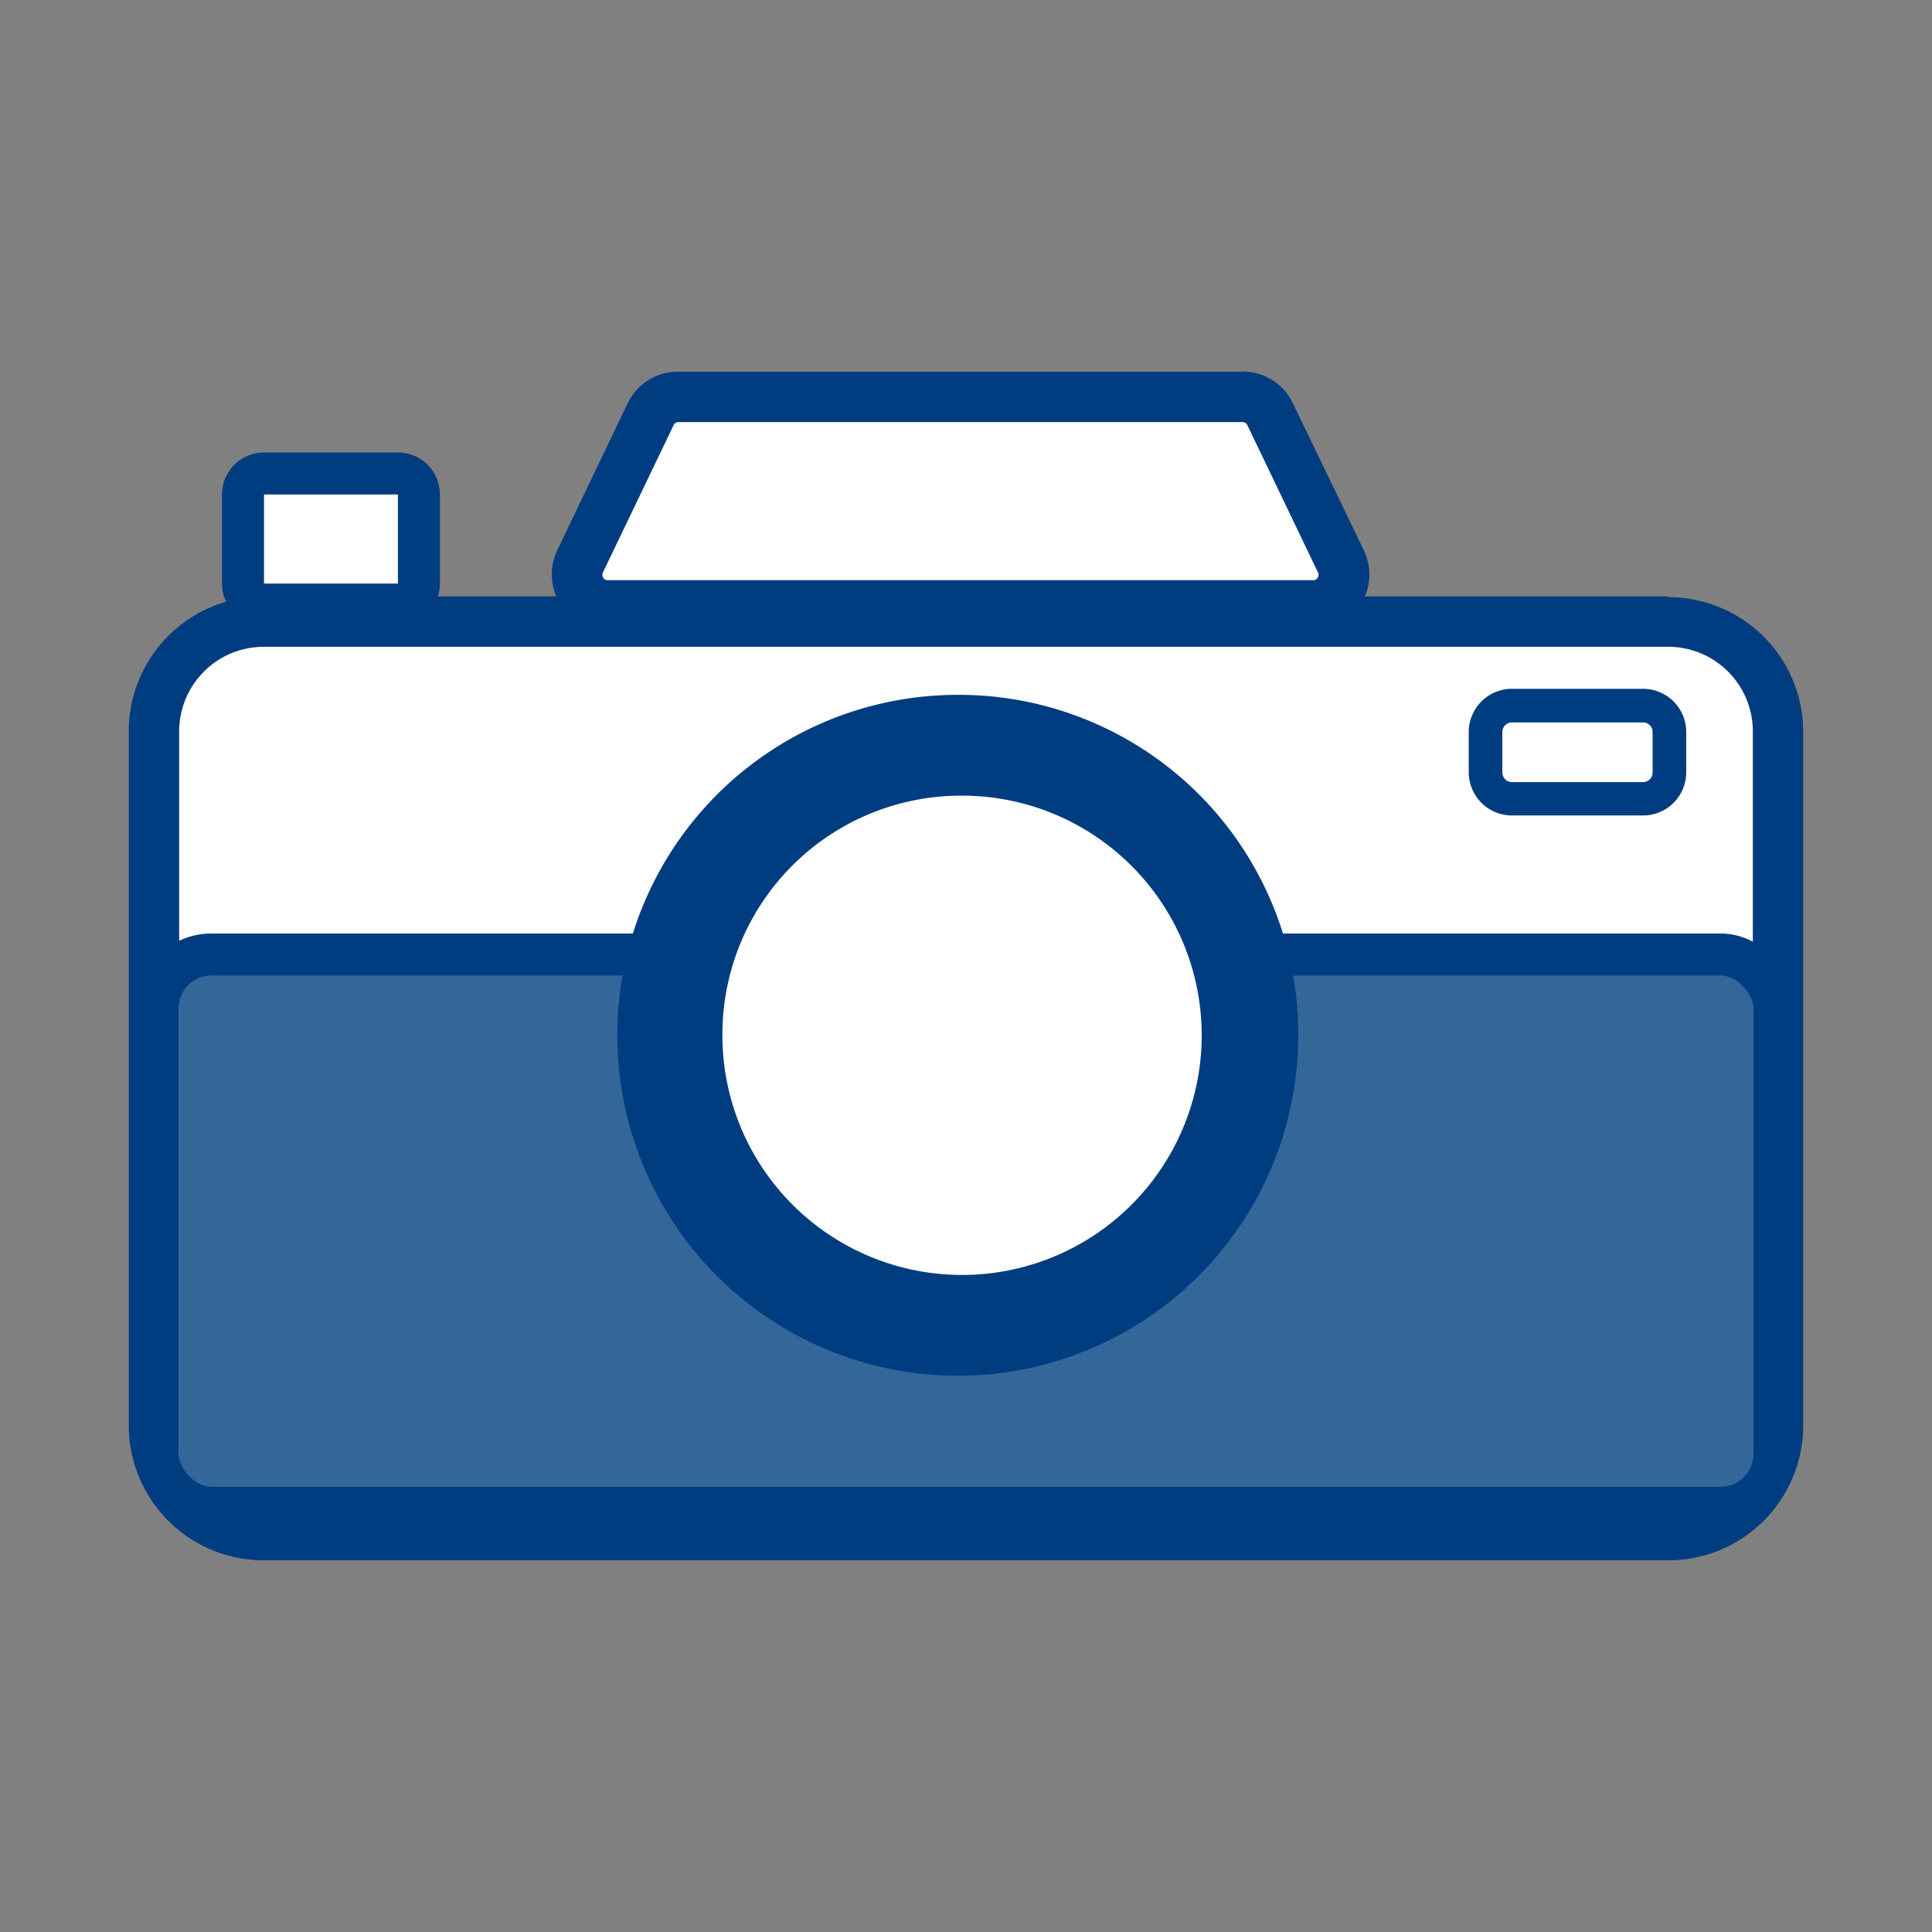 <svg id="レイヤー_1" data-name="レイヤー 1" xmlns="http://www.w3.org/2000/svg" viewBox="0 0 230 230"><rect x="0" y="0" width="230" height="230" fill="#808080" stroke="none"/><defs><style>.cls-1{fill:#fff;}.cls-2{fill:#003d80;}.cls-3{fill:#369;stroke:#003d80;stroke-miterlimit:10;stroke-width:5px;}</style></defs><rect class="cls-1" x="18.33" y="74.04" width="193.33" height="108.71" rx="13.05"/><path class="cls-2" d="M198.61,77a10.07,10.07,0,0,1,10.06,10V169.7a10.07,10.07,0,0,1-10.06,10.05H31.39A10.07,10.07,0,0,1,21.33,169.7V87.09A10.07,10.07,0,0,1,31.39,77H198.61m0-6H31.39a16.06,16.06,0,0,0-16.06,16V169.7a16.06,16.06,0,0,0,16.06,16.05H198.61a16.06,16.06,0,0,0,16.06-16.05V87.09a16.06,16.06,0,0,0-16.06-16Z"/><rect class="cls-1" x="28.93" y="56.37" width="20.94" height="15.61" rx="2.5"/><path class="cls-2" d="M47.37,58.87h0v10.6H31.43V58.87H47.37m0-5H31.43a5,5,0,0,0-5,5v10.6a5,5,0,0,0,5,5H47.37a5,5,0,0,0,5-5V58.87a5,5,0,0,0-5-5Z"/><path class="cls-1" d="M72.33,72.07a3.57,3.57,0,0,1-3.07-1.7,3.63,3.63,0,0,1-.2-3.58l8.37-17.47a3.66,3.66,0,0,1,3.28-2.07h67.22a3.64,3.64,0,0,1,3.27,2.08l8.38,17.46a3.63,3.63,0,0,1-.21,3.58,3.57,3.57,0,0,1-3.07,1.7Z"/><path class="cls-2" d="M147.93,50.25a.63.63,0,0,1,.57.37l8.37,17.46a.65.65,0,0,1,0,.69.57.57,0,0,1-.53.3h-84a.58.58,0,0,1-.53-.3.68.68,0,0,1,0-.69l8.38-17.46a.62.62,0,0,1,.57-.37h67.22m0-6H80.71a6.63,6.63,0,0,0-6,3.78L66.35,65.49a6.68,6.68,0,0,0,6,9.58h84a6.67,6.67,0,0,0,6-9.58L153.91,48a6.64,6.64,0,0,0-6-3.78Z"/><rect class="cls-1" x="176.8" y="83.97" width="21.94" height="11.11" rx="3.15"/><path class="cls-2" d="M195.6,86a1.14,1.14,0,0,1,1.14,1.14v4.82a1.14,1.14,0,0,1-1.14,1.15H180a1.15,1.15,0,0,1-1.15-1.15V87.11A1.15,1.15,0,0,1,180,86H195.6m0-4H180a5.15,5.15,0,0,0-5.15,5.14v4.82A5.15,5.15,0,0,0,180,97.08H195.6a5.14,5.14,0,0,0,5.14-5.15V87.11A5.14,5.14,0,0,0,195.6,82Z"/><rect class="cls-3" x="18.75" y="113.63" width="192.5" height="65.87" rx="6.41"/><path class="cls-1" d="M114.32,157.77a34.53,34.53,0,1,1,34.27-34.53A34.45,34.45,0,0,1,114.32,157.77Z"/><path class="cls-2" d="M114.32,94.72A28.53,28.53,0,1,1,86,123.24a28.42,28.42,0,0,1,28.28-28.52m0-12a40.53,40.53,0,1,0,40.27,40.52,40.4,40.4,0,0,0-40.27-40.52Z"/></svg>
